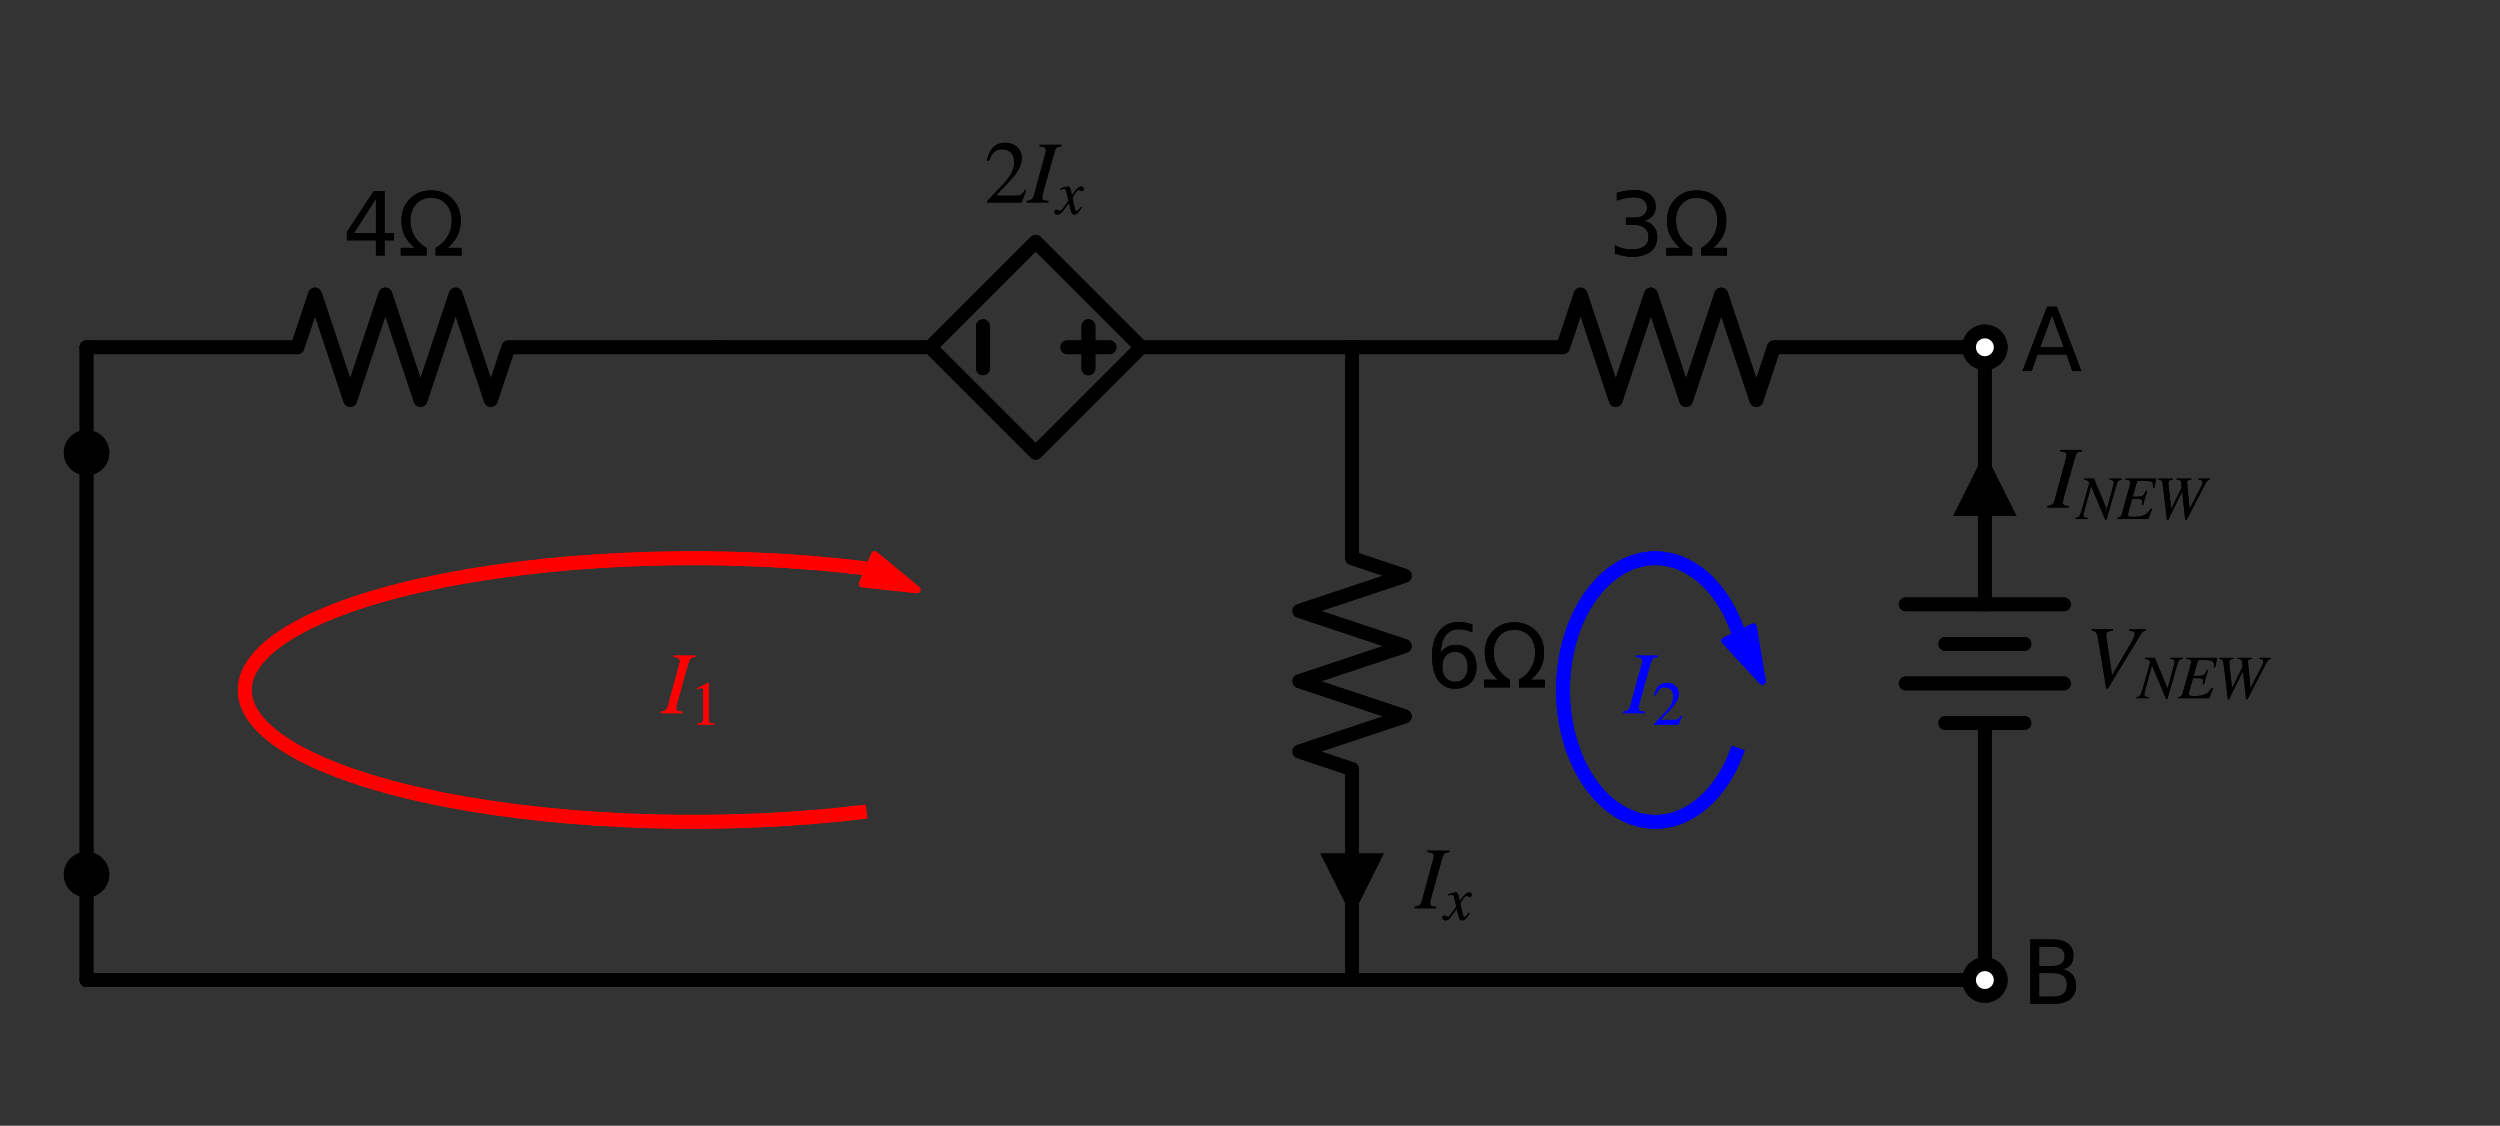 <?xml version="1.0" encoding="utf-8" standalone="no"?>
<!DOCTYPE svg PUBLIC "-//W3C//DTD SVG 1.1//EN"
  "http://www.w3.org/Graphics/SVG/1.1/DTD/svg11.dtd">
<svg xmlns:xlink="http://www.w3.org/1999/xlink" width="362.689pt" height="163.32pt" viewBox="0 0 362.689 163.32" xmlns="http://www.w3.org/2000/svg" version="1.1">
 <rect x="0" y="0" width="362.689" height="163.32" fill="#333333" stroke="none"/>
 <defs>
  <style type="text/css">*{stroke-linejoin: round; stroke-linecap: butt}</style>
 </defs>
 <g id="figure_1">
  <g id="patch_1">
   <path d="M 0 163.32 
L 362.689 163.32 
L 362.689 0 
L 0 0 
L 0 163.32 
z
" style="fill: none"/>
  </g>
  <g id="axes_1">
   <g id="patch_2">
    <path d="M 125.712 82.472 
C 115.828 81.251 105.07 80.768 94.397 81.065 
C 83.725 81.363 73.467 82.432 64.538 84.177 
C 55.61 85.922 48.286 88.29 43.221 91.069 
C 38.156 93.847 35.505 96.952 35.505 100.105 
C 35.505 103.258 38.156 106.363 43.221 109.141 
C 48.286 111.92 55.61 114.288 64.538 116.033 
C 73.467 117.778 83.725 118.847 94.397 119.145 
C 105.07 119.442 115.828 118.959 125.712 117.738 
" clip-path="url(#p5c28e43640)" style="fill: none; stroke: #ff0000; stroke-width: 2; stroke-linejoin: miter"/>
   </g>
   <g id="patch_3">
    <path d="M 133.047 85.553 
L 125.105 84.707 
L 125.988 82.605 
L 125.706 82.486 
L 125.718 82.458 
L 126 82.577 
L 126.883 80.475 
z
" clip-path="url(#p5c28e43640)" style="fill: #ff0000; stroke: #ff0000; stroke-linejoin: miter"/>
   </g>
   <g id="patch_4">
    <path d="M 252.164 91.688 
C 251.503 89.761 250.62 88.008 249.551 86.5 
C 248.483 84.992 247.245 83.752 245.888 82.831 
C 244.532 81.91 243.077 81.322 241.584 81.091 
C 240.091 80.86 238.581 80.99 237.118 81.474 
C 235.655 81.959 234.26 82.792 232.99 83.938 
C 231.721 85.084 230.596 86.527 229.661 88.207 
C 228.727 89.886 227.997 91.779 227.502 93.804 
C 227.008 95.83 226.755 97.96 226.755 100.105 
C 226.755 102.25 227.008 104.38 227.502 106.406 
C 227.997 108.431 228.727 110.324 229.661 112.003 
C 230.596 113.683 231.721 115.126 232.99 116.272 
C 234.26 117.418 235.655 118.251 237.118 118.736 
C 238.581 119.22 240.091 119.35 241.584 119.119 
C 243.077 118.888 244.532 118.3 245.888 117.379 
C 247.245 116.458 248.483 115.218 249.551 113.71 
C 250.62 112.202 251.503 110.449 252.164 108.522 
" clip-path="url(#p5c28e43640)" style="fill: none; stroke: #0000ff; stroke-width: 2; stroke-linejoin: miter"/>
   </g>
   <g id="patch_5">
    <path d="M 255.665 98.832 
L 250.238 92.973 
L 252.285 91.969 
L 252.15 91.694 
L 252.177 91.681 
L 252.312 91.956 
L 254.359 90.952 
z
" clip-path="url(#p5c28e43640)" style="fill: #0000ff; stroke: #0000ff; stroke-linejoin: miter"/>
   </g>
   <g id="patch_6">
    <path d="M 125.712 82.472 
C 115.828 81.251 105.07 80.768 94.397 81.065 
C 83.725 81.363 73.467 82.432 64.538 84.177 
C 55.61 85.922 48.286 88.29 43.221 91.069 
C 38.156 93.847 35.505 96.952 35.505 100.105 
C 35.505 103.258 38.156 106.363 43.221 109.141 
C 48.286 111.92 55.61 114.288 64.538 116.033 
C 73.467 117.778 83.725 118.847 94.397 119.145 
C 105.07 119.442 115.828 118.959 125.712 117.738 
" clip-path="url(#p5c28e43640)" style="fill: none; stroke: #ff0000; stroke-width: 2; stroke-linejoin: miter"/>
   </g>
   <g id="patch_7">
    <path d="M 133.047 85.553 
L 125.105 84.707 
L 125.988 82.605 
L 125.706 82.486 
L 125.718 82.458 
L 126 82.577 
L 126.883 80.475 
z
" clip-path="url(#p5c28e43640)" style="fill: #ff0000; stroke: #ff0000; stroke-linejoin: miter"/>
   </g>
   <g id="patch_8">
    <path d="M 252.164 91.688 
C 251.503 89.761 250.62 88.008 249.551 86.5 
C 248.483 84.992 247.245 83.752 245.888 82.831 
C 244.532 81.91 243.077 81.322 241.584 81.091 
C 240.091 80.86 238.581 80.99 237.118 81.474 
C 235.655 81.959 234.26 82.792 232.99 83.938 
C 231.721 85.084 230.596 86.527 229.661 88.207 
C 228.727 89.886 227.997 91.779 227.502 93.804 
C 227.008 95.83 226.755 97.96 226.755 100.105 
C 226.755 102.25 227.008 104.38 227.502 106.406 
C 227.997 108.431 228.727 110.324 229.661 112.003 
C 230.596 113.683 231.721 115.126 232.99 116.272 
C 234.26 117.418 235.655 118.251 237.118 118.736 
C 238.581 119.22 240.091 119.35 241.584 119.119 
C 243.077 118.888 244.532 118.3 245.888 117.379 
C 247.245 116.458 248.483 115.218 249.551 113.71 
C 250.62 112.202 251.503 110.449 252.164 108.522 
" clip-path="url(#p5c28e43640)" style="fill: none; stroke: #0000ff; stroke-width: 2; stroke-linejoin: miter"/>
   </g>
   <g id="patch_9">
    <path d="M 255.665 98.832 
L 250.238 92.973 
L 252.285 91.969 
L 252.15 91.694 
L 252.177 91.681 
L 252.312 91.956 
L 254.359 90.952 
z
" clip-path="url(#p5c28e43640)" style="fill: #0000ff; stroke: #0000ff; stroke-linejoin: miter"/>
   </g>
   <g id="line2d_1">
    <path d="M 12.555 142.18 
L 12.555 134.53 
L 12.555 126.88 
" clip-path="url(#p5c28e43640)" style="fill: none; stroke: #000000; stroke-width: 2; stroke-linecap: round"/>
   </g>
   <g id="line2d_2">
    <path d="M 12.555 126.88 
L 12.555 96.28 
L 12.555 65.68 
" clip-path="url(#p5c28e43640)" style="fill: none; stroke: #000000; stroke-width: 2; stroke-linecap: round"/>
   </g>
   <g id="line2d_3">
    <path d="M 12.555 65.68 
L 12.555 58.03 
L 12.555 50.38 
" clip-path="url(#p5c28e43640)" style="fill: none; stroke: #000000; stroke-width: 2; stroke-linecap: round"/>
   </g>
   <g id="line2d_4">
    <path d="M 12.555 50.38 
L 43.155 50.38 
L 45.705 42.73 
L 50.805 58.03 
L 55.905 42.73 
L 61.005 58.03 
L 66.105 42.73 
L 71.205 58.03 
L 73.755 50.38 
L 104.355 50.38 
" clip-path="url(#p5c28e43640)" style="fill: none; stroke: #000000; stroke-width: 2; stroke-linecap: round"/>
   </g>
   <g id="line2d_5">
    <path d="M 104.355 50.38 
L 134.955 50.38 
L 150.255 35.08 
L 165.555 50.38 
L 150.255 65.68 
L 134.955 50.38 
M 165.555 50.38 
L 196.155 50.38 
" clip-path="url(#p5c28e43640)" style="fill: none; stroke: #000000; stroke-width: 2; stroke-linecap: round"/>
   </g>
   <g id="line2d_6">
    <path d="M 142.605 53.44 
L 142.605 47.32 
" clip-path="url(#p5c28e43640)" style="fill: none; stroke: #000000; stroke-width: 2; stroke-linecap: round"/>
   </g>
   <g id="line2d_7">
    <path d="M 154.845 50.38 
L 160.965 50.38 
" clip-path="url(#p5c28e43640)" style="fill: none; stroke: #000000; stroke-width: 2; stroke-linecap: round"/>
   </g>
   <g id="line2d_8">
    <path d="M 157.905 53.44 
L 157.905 47.32 
" clip-path="url(#p5c28e43640)" style="fill: none; stroke: #000000; stroke-width: 2; stroke-linecap: round"/>
   </g>
   <g id="line2d_9">
    <path d="M 196.155 50.38 
L 226.755 50.38 
L 229.305 42.73 
L 234.405 58.03 
L 239.505 42.73 
L 244.605 58.03 
L 249.705 42.73 
L 254.805 58.03 
L 257.355 50.38 
L 287.955 50.38 
" clip-path="url(#p5c28e43640)" style="fill: none; stroke: #000000; stroke-width: 2; stroke-linecap: round"/>
   </g>
   <g id="line2d_10">
    <path d="M 196.155 50.38 
L 196.155 80.98 
L 203.805 83.53 
L 188.505 88.63 
L 203.805 93.73 
L 188.505 98.83 
L 203.805 103.93 
L 188.505 109.03 
L 196.155 111.58 
L 196.155 142.18 
" clip-path="url(#p5c28e43640)" style="fill: none; stroke: #000000; stroke-width: 2; stroke-linecap: round"/>
   </g>
   <g id="line2d_11">
    <path d="M 12.555 142.18 
L 150.255 142.18 
L 287.955 142.18 
" clip-path="url(#p5c28e43640)" style="fill: none; stroke: #000000; stroke-width: 2; stroke-linecap: round"/>
   </g>
   <g id="line2d_12">
    <path d="M 287.955 50.38 
L 287.955 87.674 
M 287.955 104.886 
L 287.955 142.18 
" clip-path="url(#p5c28e43640)" style="fill: none; stroke: #000000; stroke-width: 2; stroke-linecap: round"/>
   </g>
   <g id="line2d_13">
    <path d="M 299.43 87.674 
L 276.48 87.674 
" clip-path="url(#p5c28e43640)" style="fill: none; stroke: #000000; stroke-width: 2; stroke-linecap: round"/>
   </g>
   <g id="line2d_14">
    <path d="M 293.692 93.411 
L 282.217 93.411 
" clip-path="url(#p5c28e43640)" style="fill: none; stroke: #000000; stroke-width: 2; stroke-linecap: round"/>
   </g>
   <g id="line2d_15">
    <path d="M 299.43 99.149 
L 276.48 99.149 
" clip-path="url(#p5c28e43640)" style="fill: none; stroke: #000000; stroke-width: 2; stroke-linecap: round"/>
   </g>
   <g id="line2d_16">
    <path d="M 293.692 104.886 
L 282.217 104.886 
" clip-path="url(#p5c28e43640)" style="fill: none; stroke: #000000; stroke-width: 2; stroke-linecap: round"/>
   </g>
   <g id="line2d_17">
    <path d="M 12.555 142.18 
L 12.555 134.53 
L 12.555 126.88 
" clip-path="url(#p5c28e43640)" style="fill: none; stroke: #000000; stroke-width: 2; stroke-linecap: round"/>
   </g>
   <g id="line2d_18">
    <path d="M 12.555 126.88 
L 12.555 96.28 
L 12.555 65.68 
" clip-path="url(#p5c28e43640)" style="fill: none; stroke: #000000; stroke-width: 2; stroke-linecap: round"/>
   </g>
   <g id="line2d_19">
    <path d="M 12.555 65.68 
L 12.555 58.03 
L 12.555 50.38 
" clip-path="url(#p5c28e43640)" style="fill: none; stroke: #000000; stroke-width: 2; stroke-linecap: round"/>
   </g>
   <g id="line2d_20">
    <path d="M 12.555 50.38 
L 43.155 50.38 
L 45.705 42.73 
L 50.805 58.03 
L 55.905 42.73 
L 61.005 58.03 
L 66.105 42.73 
L 71.205 58.03 
L 73.755 50.38 
L 104.355 50.38 
" clip-path="url(#p5c28e43640)" style="fill: none; stroke: #000000; stroke-width: 2; stroke-linecap: round"/>
   </g>
   <g id="line2d_21">
    <path d="M 104.355 50.38 
L 134.955 50.38 
L 150.255 35.08 
L 165.555 50.38 
L 150.255 65.68 
L 134.955 50.38 
M 165.555 50.38 
L 196.155 50.38 
" clip-path="url(#p5c28e43640)" style="fill: none; stroke: #000000; stroke-width: 2; stroke-linecap: round"/>
   </g>
   <g id="line2d_22">
    <path d="M 142.605 53.44 
L 142.605 47.32 
" clip-path="url(#p5c28e43640)" style="fill: none; stroke: #000000; stroke-width: 2; stroke-linecap: round"/>
   </g>
   <g id="line2d_23">
    <path d="M 154.845 50.38 
L 160.965 50.38 
" clip-path="url(#p5c28e43640)" style="fill: none; stroke: #000000; stroke-width: 2; stroke-linecap: round"/>
   </g>
   <g id="line2d_24">
    <path d="M 157.905 53.44 
L 157.905 47.32 
" clip-path="url(#p5c28e43640)" style="fill: none; stroke: #000000; stroke-width: 2; stroke-linecap: round"/>
   </g>
   <g id="line2d_25">
    <path d="M 196.155 50.38 
L 226.755 50.38 
L 229.305 42.73 
L 234.405 58.03 
L 239.505 42.73 
L 244.605 58.03 
L 249.705 42.73 
L 254.805 58.03 
L 257.355 50.38 
L 287.955 50.38 
" clip-path="url(#p5c28e43640)" style="fill: none; stroke: #000000; stroke-width: 2; stroke-linecap: round"/>
   </g>
   <g id="line2d_26">
    <path d="M 196.155 50.38 
L 196.155 80.98 
L 203.805 83.53 
L 188.505 88.63 
L 203.805 93.73 
L 188.505 98.83 
L 203.805 103.93 
L 188.505 109.03 
L 196.155 111.58 
L 196.155 142.18 
" clip-path="url(#p5c28e43640)" style="fill: none; stroke: #000000; stroke-width: 2; stroke-linecap: round"/>
   </g>
   <g id="line2d_27">
    <path d="M 12.555 142.18 
L 150.255 142.18 
L 287.955 142.18 
" clip-path="url(#p5c28e43640)" style="fill: none; stroke: #000000; stroke-width: 2; stroke-linecap: round"/>
   </g>
   <g id="line2d_28">
    <path d="M 287.955 50.38 
L 287.955 87.674 
M 287.955 104.886 
L 287.955 142.18 
" clip-path="url(#p5c28e43640)" style="fill: none; stroke: #000000; stroke-width: 2; stroke-linecap: round"/>
   </g>
   <g id="line2d_29">
    <path d="M 299.43 87.674 
L 276.48 87.674 
" clip-path="url(#p5c28e43640)" style="fill: none; stroke: #000000; stroke-width: 2; stroke-linecap: round"/>
   </g>
   <g id="line2d_30">
    <path d="M 293.692 93.411 
L 282.217 93.411 
" clip-path="url(#p5c28e43640)" style="fill: none; stroke: #000000; stroke-width: 2; stroke-linecap: round"/>
   </g>
   <g id="line2d_31">
    <path d="M 299.43 99.149 
L 276.48 99.149 
" clip-path="url(#p5c28e43640)" style="fill: none; stroke: #000000; stroke-width: 2; stroke-linecap: round"/>
   </g>
   <g id="line2d_32">
    <path d="M 293.692 104.886 
L 282.217 104.886 
" clip-path="url(#p5c28e43640)" style="fill: none; stroke: #000000; stroke-width: 2; stroke-linecap: round"/>
   </g>
   <g id="text_1">
    <g clip-path="url(#p5c28e43640)">
     <!-- 4Ω -->
     <g transform="translate(49.702 37.07)scale(0.125 -0.125)">
      <defs>
       <path id="DejaVuSans-34" d="M 2419 4116 
L 825 1625 
L 2419 1625 
L 2419 4116 
z
M 2253 4666 
L 3047 4666 
L 3047 1625 
L 3713 1625 
L 3713 1100 
L 3047 1100 
L 3047 0 
L 2419 0 
L 2419 1100 
L 313 1100 
L 313 1709 
L 2253 4666 
z
" transform="scale(0.016)"/>
       <path id="DejaVuSans-3a9" d="M 4647 556 
L 4647 0 
L 2772 0 
L 2772 556 
Q 3325 859 3634 1378 
Q 3944 1897 3944 2528 
Q 3944 3278 3531 3731 
Q 3119 4184 2444 4184 
Q 1769 4184 1355 3729 
Q 941 3275 941 2528 
Q 941 1897 1250 1378 
Q 1563 859 2119 556 
L 2119 0 
L 244 0 
L 244 556 
L 1241 556 
Q 747 991 519 1456 
Q 294 1922 294 2497 
Q 294 3491 894 4106 
Q 1491 4722 2444 4722 
Q 3391 4722 3994 4106 
Q 4594 3494 4594 2528 
Q 4594 1922 4372 1459 
Q 4150 997 3647 556 
L 4647 556 
z
" transform="scale(0.016)"/>
      </defs>
      <use xlink:href="#DejaVuSans-34"/>
      <use xlink:href="#DejaVuSans-3a9" x="63.623"/>
     </g>
    </g>
   </g>
   <g id="text_2">
    <g clip-path="url(#p5c28e43640)">
     <!-- $2I_x$ -->
     <g transform="translate(142.817 29.42)scale(0.125 -0.125)">
      <defs>
       <path id="STIXGeneral-Regular-32" d="M 3034 877 
L 2688 0 
L 186 0 
L 186 77 
L 1325 1286 
Q 1773 1754 1965 2144 
Q 2157 2534 2157 2950 
Q 2157 3379 1920 3616 
Q 1683 3853 1267 3853 
Q 922 3853 720 3673 
Q 518 3494 326 3021 
L 192 3053 
Q 301 3648 630 3987 
Q 960 4326 1523 4326 
Q 2054 4326 2380 4006 
Q 2707 3686 2707 3200 
Q 2707 2477 1888 1613 
L 832 486 
L 2330 486 
Q 2541 486 2665 569 
Q 2790 653 2944 915 
L 3034 877 
z
" transform="scale(0.016)"/>
       <path id="STIXGeneral-Italic-49" d="M 2458 4179 
L 2458 4077 
Q 2189 4045 2102 3961 
Q 2016 3878 1933 3584 
L 1165 838 
Q 1069 499 1069 352 
Q 1069 224 1149 179 
Q 1229 134 1510 102 
L 1510 0 
L -51 0 
L -51 102 
Q 218 154 317 237 
Q 416 320 486 582 
L 1254 3405 
Q 1338 3699 1338 3802 
Q 1338 3930 1235 3997 
Q 1133 4064 877 4077 
L 877 4179 
L 2458 4179 
z
" transform="scale(0.016)"/>
       <path id="STIXGeneral-Italic-78" d="M 1555 2272 
L 1632 1907 
Q 1971 2426 2179 2624 
Q 2387 2822 2598 2822 
Q 2714 2822 2787 2755 
Q 2861 2688 2861 2585 
Q 2861 2483 2800 2419 
Q 2739 2355 2643 2355 
Q 2586 2355 2490 2409 
Q 2394 2464 2310 2464 
Q 2125 2464 1683 1690 
Q 1683 1606 1734 1402 
L 1939 544 
Q 2003 282 2131 282 
Q 2234 282 2432 538 
Q 2451 563 2476 598 
Q 2502 634 2521 662 
Q 2541 691 2566 717 
L 2662 659 
Q 2387 230 2227 80 
Q 2067 -70 1882 -70 
Q 1728 -70 1645 26 
Q 1562 122 1504 365 
L 1318 1126 
L 755 365 
Q 557 96 432 13 
Q 307 -70 147 -70 
Q 0 -70 -86 0 
Q -173 70 -173 198 
Q -173 294 -112 361 
Q -51 429 45 429 
Q 122 429 250 358 
Q 346 301 416 301 
Q 525 301 742 614 
L 1267 1357 
L 1088 2150 
Q 1024 2432 969 2509 
Q 915 2586 794 2586 
Q 717 2586 544 2541 
L 429 2509 
L 410 2611 
L 480 2637 
Q 992 2822 1229 2822 
Q 1350 2822 1420 2707 
Q 1491 2592 1555 2272 
z
" transform="scale(0.016)"/>
      </defs>
      <use xlink:href="#STIXGeneral-Regular-32" transform="translate(0 0.406)"/>
      <use xlink:href="#STIXGeneral-Italic-49" transform="translate(50 0.406)"/>
      <use xlink:href="#STIXGeneral-Italic-78" transform="translate(83.3 -12.822)scale(0.7)"/>
     </g>
    </g>
   </g>
   <g id="text_3">
    <g clip-path="url(#p5c28e43640)">
     <!-- 3Ω -->
     <g transform="translate(233.302 37.07)scale(0.125 -0.125)">
      <defs>
       <path id="DejaVuSans-33" d="M 2597 2516 
Q 3050 2419 3304 2112 
Q 3559 1806 3559 1356 
Q 3559 666 3084 287 
Q 2609 -91 1734 -91 
Q 1441 -91 1130 -33 
Q 819 25 488 141 
L 488 750 
Q 750 597 1062 519 
Q 1375 441 1716 441 
Q 2309 441 2620 675 
Q 2931 909 2931 1356 
Q 2931 1769 2642 2001 
Q 2353 2234 1838 2234 
L 1294 2234 
L 1294 2753 
L 1863 2753 
Q 2328 2753 2575 2939 
Q 2822 3125 2822 3475 
Q 2822 3834 2567 4026 
Q 2313 4219 1838 4219 
Q 1578 4219 1281 4162 
Q 984 4106 628 3988 
L 628 4550 
Q 988 4650 1302 4700 
Q 1616 4750 1894 4750 
Q 2613 4750 3031 4423 
Q 3450 4097 3450 3541 
Q 3450 3153 3228 2886 
Q 3006 2619 2597 2516 
z
" transform="scale(0.016)"/>
      </defs>
      <use xlink:href="#DejaVuSans-33"/>
      <use xlink:href="#DejaVuSans-3a9" x="63.623"/>
     </g>
    </g>
   </g>
   <g id="text_4">
    <g clip-path="url(#p5c28e43640)">
     <!-- 6Ω -->
     <g transform="translate(206.865 99.729)scale(0.125 -0.125)">
      <defs>
       <path id="DejaVuSans-36" d="M 2113 2584 
Q 1688 2584 1439 2293 
Q 1191 2003 1191 1497 
Q 1191 994 1439 701 
Q 1688 409 2113 409 
Q 2538 409 2786 701 
Q 3034 994 3034 1497 
Q 3034 2003 2786 2293 
Q 2538 2584 2113 2584 
z
M 3366 4563 
L 3366 3988 
Q 3128 4100 2886 4159 
Q 2644 4219 2406 4219 
Q 1781 4219 1451 3797 
Q 1122 3375 1075 2522 
Q 1259 2794 1537 2939 
Q 1816 3084 2150 3084 
Q 2853 3084 3261 2657 
Q 3669 2231 3669 1497 
Q 3669 778 3244 343 
Q 2819 -91 2113 -91 
Q 1303 -91 875 529 
Q 447 1150 447 2328 
Q 447 3434 972 4092 
Q 1497 4750 2381 4750 
Q 2619 4750 2861 4703 
Q 3103 4656 3366 4563 
z
" transform="scale(0.016)"/>
      </defs>
      <use xlink:href="#DejaVuSans-36"/>
      <use xlink:href="#DejaVuSans-3a9" x="63.623"/>
     </g>
    </g>
   </g>
   <g id="text_5">
    <g clip-path="url(#p5c28e43640)">
     <!-- $V_{NEW}$ -->
     <g transform="translate(302.49 99.729)scale(0.125 -0.125)">
      <defs>
       <path id="STIXGeneral-Italic-56" d="M 4403 4179 
L 4403 4077 
Q 4198 4070 4045 3821 
L 1658 -115 
L 1536 -115 
L 1011 3104 
Q 902 3776 828 3910 
Q 755 4045 486 4077 
L 486 4179 
L 2022 4179 
L 2022 4077 
Q 1722 4045 1629 3981 
Q 1536 3917 1536 3750 
Q 1536 3686 1542 3654 
L 1958 819 
L 3302 3123 
Q 3616 3661 3616 3859 
Q 3616 4032 3219 4077 
L 3219 4179 
L 4403 4179 
z
" transform="scale(0.016)"/>
       <path id="STIXGeneral-Italic-4e" d="M 4653 4179 
L 4653 4077 
Q 4480 4038 4413 4016 
Q 4346 3994 4266 3882 
Q 4186 3770 4144 3635 
Q 4102 3501 4000 3149 
L 3066 -96 
L 2950 -96 
L 1478 3424 
L 749 723 
Q 691 525 691 378 
Q 691 243 790 182 
Q 890 122 1139 102 
L 1139 0 
L -128 0 
L -128 102 
Q 147 141 262 304 
Q 378 467 550 1075 
L 1299 3731 
Q 1152 4077 749 4077 
L 749 4179 
L 1773 4179 
L 3098 986 
L 3776 3469 
Q 3827 3648 3827 3750 
Q 3827 3923 3740 3987 
Q 3654 4051 3386 4077 
L 3386 4179 
L 4653 4179 
z
" transform="scale(0.016)"/>
       <path id="STIXGeneral-Italic-45" d="M 4058 4179 
L 3859 3194 
L 3718 3206 
Q 3738 3366 3738 3501 
Q 3738 3789 3501 3878 
Q 3264 3968 2509 3968 
Q 2240 3968 2157 3939 
Q 2074 3910 2042 3802 
L 1619 2310 
L 2118 2310 
Q 2541 2310 2681 2412 
Q 2822 2515 3008 2931 
L 3123 2906 
L 2688 1421 
L 2560 1453 
Q 2605 1651 2605 1786 
Q 2605 1939 2560 1984 
Q 2451 2080 2061 2080 
L 1562 2080 
L 1357 1363 
Q 1126 550 1126 429 
Q 1126 211 1632 211 
Q 2458 211 2931 461 
Q 3174 589 3533 1088 
L 3635 1037 
L 3238 0 
L -6 0 
L -6 102 
Q 269 154 352 227 
Q 435 301 512 576 
L 1299 3405 
Q 1370 3642 1370 3814 
Q 1370 3942 1270 3996 
Q 1171 4051 877 4077 
L 877 4179 
L 4058 4179 
z
" transform="scale(0.016)"/>
       <path id="STIXGeneral-Italic-57" d="M 5798 4179 
L 5798 4077 
Q 5613 4019 5526 3936 
Q 5440 3853 5306 3597 
L 3379 -115 
L 3251 -115 
L 2931 2784 
L 2899 2784 
L 1478 -115 
L 1357 -115 
L 966 3174 
Q 915 3622 883 3766 
Q 851 3910 781 3981 
Q 717 4045 454 4077 
L 454 4179 
L 1958 4179 
L 1958 4077 
Q 1696 4051 1597 3987 
Q 1498 3923 1498 3750 
Q 1498 3667 1504 3622 
L 1786 1037 
L 2886 3264 
L 2835 3680 
Q 2810 3923 2723 3993 
Q 2637 4064 2355 4077 
L 2355 4179 
L 3866 4179 
L 3866 4077 
Q 3616 4051 3523 3987 
Q 3430 3923 3430 3770 
Q 3430 3750 3436 3715 
Q 3443 3680 3443 3674 
L 3699 1037 
L 4902 3373 
Q 5050 3654 5050 3808 
Q 5050 4070 4621 4077 
L 4621 4179 
L 5798 4179 
z
" transform="scale(0.016)"/>
      </defs>
      <use xlink:href="#STIXGeneral-Italic-56" transform="translate(0 0.703)"/>
      <use xlink:href="#STIXGeneral-Italic-4e" transform="translate(61.1 -12.525)scale(0.7)"/>
      <use xlink:href="#STIXGeneral-Italic-45" transform="translate(107.79 -12.525)scale(0.7)"/>
      <use xlink:href="#STIXGeneral-Italic-57" transform="translate(150.56 -12.525)scale(0.7)"/>
     </g>
    </g>
   </g>
   <g id="text_6">
    <g clip-path="url(#p5c28e43640)">
     <!-- $I_1$ -->
     <g style="fill: #ff0000" transform="translate(95.968 103.554)scale(0.125 -0.125)">
      <defs>
       <path id="STIXGeneral-Regular-31" d="M 2522 0 
L 755 0 
L 755 96 
Q 1107 115 1235 227 
Q 1363 339 1363 608 
L 1363 3482 
Q 1363 3795 1171 3795 
Q 1082 3795 883 3718 
L 710 3654 
L 710 3744 
L 1856 4326 
L 1914 4307 
L 1914 486 
Q 1914 275 2042 185 
Q 2170 96 2522 96 
L 2522 0 
z
" transform="scale(0.016)"/>
      </defs>
      <use xlink:href="#STIXGeneral-Italic-49" transform="translate(0 0.703)"/>
      <use xlink:href="#STIXGeneral-Regular-31" transform="translate(33.3 -12.525)scale(0.7)"/>
     </g>
    </g>
   </g>
   <g id="text_7">
    <g clip-path="url(#p5c28e43640)">
     <!-- $I_2$ -->
     <g style="fill: #0000ff" transform="translate(235.58 103.554)scale(0.125 -0.125)">
      <use xlink:href="#STIXGeneral-Italic-49" transform="translate(0 0.703)"/>
      <use xlink:href="#STIXGeneral-Regular-32" transform="translate(33.3 -12.525)scale(0.7)"/>
     </g>
    </g>
   </g>
   <g id="text_8">
    <g clip-path="url(#p5c28e43640)">
     <!-- 4Ω -->
     <g transform="translate(49.702 37.07)scale(0.125 -0.125)">
      <use xlink:href="#DejaVuSans-34"/>
      <use xlink:href="#DejaVuSans-3a9" x="63.623"/>
     </g>
    </g>
   </g>
   <g id="text_9">
    <g clip-path="url(#p5c28e43640)">
     <!-- $2I_x$ -->
     <g transform="translate(142.817 29.42)scale(0.125 -0.125)">
      <use xlink:href="#STIXGeneral-Regular-32" transform="translate(0 0.406)"/>
      <use xlink:href="#STIXGeneral-Italic-49" transform="translate(50 0.406)"/>
      <use xlink:href="#STIXGeneral-Italic-78" transform="translate(83.3 -12.822)scale(0.7)"/>
     </g>
    </g>
   </g>
   <g id="text_10">
    <g clip-path="url(#p5c28e43640)">
     <!-- 3Ω -->
     <g transform="translate(233.302 37.07)scale(0.125 -0.125)">
      <use xlink:href="#DejaVuSans-33"/>
      <use xlink:href="#DejaVuSans-3a9" x="63.623"/>
     </g>
    </g>
   </g>
   <g id="text_11">
    <g clip-path="url(#p5c28e43640)">
     <!-- 6Ω -->
     <g transform="translate(206.865 99.729)scale(0.125 -0.125)">
      <use xlink:href="#DejaVuSans-36"/>
      <use xlink:href="#DejaVuSans-3a9" x="63.623"/>
     </g>
    </g>
   </g>
   <g id="text_12">
    <g clip-path="url(#p5c28e43640)">
     <!-- $V_{NEW}$ -->
     <g transform="translate(302.49 99.729)scale(0.125 -0.125)">
      <use xlink:href="#STIXGeneral-Italic-56" transform="translate(0 0.703)"/>
      <use xlink:href="#STIXGeneral-Italic-4e" transform="translate(61.1 -12.525)scale(0.7)"/>
      <use xlink:href="#STIXGeneral-Italic-45" transform="translate(107.79 -12.525)scale(0.7)"/>
      <use xlink:href="#STIXGeneral-Italic-57" transform="translate(150.56 -12.525)scale(0.7)"/>
     </g>
    </g>
   </g>
   <g id="text_13">
    <g clip-path="url(#p5c28e43640)">
     <!-- $I_1$ -->
     <g style="fill: #ff0000" transform="translate(95.968 103.554)scale(0.125 -0.125)">
      <use xlink:href="#STIXGeneral-Italic-49" transform="translate(0 0.703)"/>
      <use xlink:href="#STIXGeneral-Regular-31" transform="translate(33.3 -12.525)scale(0.7)"/>
     </g>
    </g>
   </g>
   <g id="text_14">
    <g clip-path="url(#p5c28e43640)">
     <!-- $I_2$ -->
     <g style="fill: #0000ff" transform="translate(235.58 103.554)scale(0.125 -0.125)">
      <use xlink:href="#STIXGeneral-Italic-49" transform="translate(0 0.703)"/>
      <use xlink:href="#STIXGeneral-Regular-32" transform="translate(33.3 -12.525)scale(0.7)"/>
     </g>
    </g>
   </g>
   <g id="patch_10">
    <path d="M 12.555 129.175 
C 13.164 129.175 13.747 128.933 14.178 128.503 
C 14.608 128.072 14.85 127.489 14.85 126.88 
C 14.85 126.271 14.608 125.688 14.178 125.257 
C 13.747 124.827 13.164 124.585 12.555 124.585 
C 11.946 124.585 11.363 124.827 10.932 125.257 
C 10.502 125.688 10.26 126.271 10.26 126.88 
C 10.26 127.489 10.502 128.072 10.932 128.503 
C 11.363 128.933 11.946 129.175 12.555 129.175 
z
" clip-path="url(#p5c28e43640)" style="stroke: #000000; stroke-width: 2; stroke-linejoin: miter"/>
   </g>
   <g id="patch_11">
    <path d="M 12.555 67.975 
C 13.164 67.975 13.747 67.733 14.178 67.303 
C 14.608 66.872 14.85 66.289 14.85 65.68 
C 14.85 65.071 14.608 64.488 14.178 64.057 
C 13.747 63.627 13.164 63.385 12.555 63.385 
C 11.946 63.385 11.363 63.627 10.932 64.057 
C 10.502 64.488 10.26 65.071 10.26 65.68 
C 10.26 66.289 10.502 66.872 10.932 67.303 
C 11.363 67.733 11.946 67.975 12.555 67.975 
z
" clip-path="url(#p5c28e43640)" style="stroke: #000000; stroke-width: 2; stroke-linejoin: miter"/>
   </g>
   <g id="patch_12">
    <path d="M 287.955 52.675 
C 288.564 52.675 289.147 52.433 289.578 52.003 
C 290.008 51.572 290.25 50.989 290.25 50.38 
C 290.25 49.771 290.008 49.188 289.578 48.757 
C 289.147 48.327 288.564 48.085 287.955 48.085 
C 287.346 48.085 286.763 48.327 286.332 48.757 
C 285.902 49.188 285.66 49.771 285.66 50.38 
C 285.66 50.989 285.902 51.572 286.332 52.003 
C 286.763 52.433 287.346 52.675 287.955 52.675 
z
" clip-path="url(#p5c28e43640)" style="fill: #ffffff; stroke: #000000; stroke-width: 2; stroke-linejoin: miter"/>
   </g>
   <g id="text_15">
    <g clip-path="url(#p5c28e43640)">
     <!-- A -->
     <g transform="translate(293.31 53.829)scale(0.125 -0.125)">
      <defs>
       <path id="DejaVuSans-41" d="M 2188 4044 
L 1331 1722 
L 3047 1722 
L 2188 4044 
z
M 1831 4666 
L 2547 4666 
L 4325 0 
L 3669 0 
L 3244 1197 
L 1141 1197 
L 716 0 
L 50 0 
L 1831 4666 
z
" transform="scale(0.016)"/>
      </defs>
      <use xlink:href="#DejaVuSans-41"/>
     </g>
    </g>
   </g>
   <g id="patch_13">
    <path d="M 287.955 144.475 
C 288.564 144.475 289.147 144.233 289.578 143.803 
C 290.008 143.372 290.25 142.789 290.25 142.18 
C 290.25 141.571 290.008 140.988 289.578 140.557 
C 289.147 140.127 288.564 139.885 287.955 139.885 
C 287.346 139.885 286.763 140.127 286.332 140.557 
C 285.902 140.988 285.66 141.571 285.66 142.18 
C 285.66 142.789 285.902 143.372 286.332 143.803 
C 286.763 144.233 287.346 144.475 287.955 144.475 
z
" clip-path="url(#p5c28e43640)" style="fill: #ffffff; stroke: #000000; stroke-width: 2; stroke-linejoin: miter"/>
   </g>
   <g id="text_16">
    <g clip-path="url(#p5c28e43640)">
     <!-- B -->
     <g transform="translate(293.31 145.629)scale(0.125 -0.125)">
      <defs>
       <path id="DejaVuSans-42" d="M 1259 2228 
L 1259 519 
L 2272 519 
Q 2781 519 3026 730 
Q 3272 941 3272 1375 
Q 3272 1813 3026 2020 
Q 2781 2228 2272 2228 
L 1259 2228 
z
M 1259 4147 
L 1259 2741 
L 2194 2741 
Q 2656 2741 2882 2914 
Q 3109 3088 3109 3444 
Q 3109 3797 2882 3972 
Q 2656 4147 2194 4147 
L 1259 4147 
z
M 628 4666 
L 2241 4666 
Q 2963 4666 3353 4366 
Q 3744 4066 3744 3513 
Q 3744 3084 3544 2831 
Q 3344 2578 2956 2516 
Q 3422 2416 3680 2098 
Q 3938 1781 3938 1306 
Q 3938 681 3513 340 
Q 3088 0 2303 0 
L 628 0 
L 628 4666 
z
" transform="scale(0.016)"/>
      </defs>
      <use xlink:href="#DejaVuSans-42"/>
     </g>
    </g>
   </g>
   <g id="line2d_33">
    <path d="M 196.155 123.82 
L 196.155 123.82 
" clip-path="url(#p5c28e43640)" style="fill: none; stroke: #000000; stroke-width: 2; stroke-linecap: round"/>
   </g>
   <g id="patch_14">
    <path d="M 200.745 123.82 
L 196.155 133 
L 191.565 123.82 
z
" clip-path="url(#p5c28e43640)"/>
   </g>
   <g id="text_17">
    <g clip-path="url(#p5c28e43640)">
     <!-- $I_{x}$ -->
     <g transform="translate(205.335 131.859)scale(0.125 -0.125)">
      <use xlink:href="#STIXGeneral-Italic-49" transform="translate(0 0.703)"/>
      <use xlink:href="#STIXGeneral-Italic-78" transform="translate(33.3 -12.525)scale(0.7)"/>
     </g>
    </g>
   </g>
   <g id="line2d_34">
    <path d="M 287.955 74.86 
L 287.955 74.86 
" clip-path="url(#p5c28e43640)" style="fill: none; stroke: #000000; stroke-width: 2; stroke-linecap: round"/>
   </g>
   <g id="patch_15">
    <path d="M 283.365 74.86 
L 287.955 65.68 
L 292.545 74.86 
z
" clip-path="url(#p5c28e43640)"/>
   </g>
   <g id="text_18">
    <g clip-path="url(#p5c28e43640)">
     <!-- $I_{NEW}$ -->
     <g transform="translate(297.135 73.719)scale(0.125 -0.125)">
      <use xlink:href="#STIXGeneral-Italic-49" transform="translate(0 0.703)"/>
      <use xlink:href="#STIXGeneral-Italic-4e" transform="translate(33.3 -12.525)scale(0.7)"/>
      <use xlink:href="#STIXGeneral-Italic-45" transform="translate(79.99 -12.525)scale(0.7)"/>
      <use xlink:href="#STIXGeneral-Italic-57" transform="translate(122.76 -12.525)scale(0.7)"/>
     </g>
    </g>
   </g>
   <g id="patch_16">
    <path d="M 12.555 129.175 
C 13.164 129.175 13.747 128.933 14.178 128.503 
C 14.608 128.072 14.85 127.489 14.85 126.88 
C 14.85 126.271 14.608 125.688 14.178 125.257 
C 13.747 124.827 13.164 124.585 12.555 124.585 
C 11.946 124.585 11.363 124.827 10.932 125.257 
C 10.502 125.688 10.26 126.271 10.26 126.88 
C 10.26 127.489 10.502 128.072 10.932 128.503 
C 11.363 128.933 11.946 129.175 12.555 129.175 
z
" clip-path="url(#p5c28e43640)" style="stroke: #000000; stroke-width: 2; stroke-linejoin: miter"/>
   </g>
   <g id="patch_17">
    <path d="M 12.555 67.975 
C 13.164 67.975 13.747 67.733 14.178 67.303 
C 14.608 66.872 14.85 66.289 14.85 65.68 
C 14.85 65.071 14.608 64.488 14.178 64.057 
C 13.747 63.627 13.164 63.385 12.555 63.385 
C 11.946 63.385 11.363 63.627 10.932 64.057 
C 10.502 64.488 10.26 65.071 10.26 65.68 
C 10.26 66.289 10.502 66.872 10.932 67.303 
C 11.363 67.733 11.946 67.975 12.555 67.975 
z
" clip-path="url(#p5c28e43640)" style="stroke: #000000; stroke-width: 2; stroke-linejoin: miter"/>
   </g>
   <g id="patch_18">
    <path d="M 287.955 52.675 
C 288.564 52.675 289.147 52.433 289.578 52.003 
C 290.008 51.572 290.25 50.989 290.25 50.38 
C 290.25 49.771 290.008 49.188 289.578 48.757 
C 289.147 48.327 288.564 48.085 287.955 48.085 
C 287.346 48.085 286.763 48.327 286.332 48.757 
C 285.902 49.188 285.66 49.771 285.66 50.38 
C 285.66 50.989 285.902 51.572 286.332 52.003 
C 286.763 52.433 287.346 52.675 287.955 52.675 
z
" clip-path="url(#p5c28e43640)" style="fill: #ffffff; stroke: #000000; stroke-width: 2; stroke-linejoin: miter"/>
   </g>
   <g id="text_19">
    <g clip-path="url(#p5c28e43640)">
     <!-- A -->
     <g transform="translate(293.31 53.829)scale(0.125 -0.125)">
      <use xlink:href="#DejaVuSans-41"/>
     </g>
    </g>
   </g>
   <g id="patch_19">
    <path d="M 287.955 144.475 
C 288.564 144.475 289.147 144.233 289.578 143.803 
C 290.008 143.372 290.25 142.789 290.25 142.18 
C 290.25 141.571 290.008 140.988 289.578 140.557 
C 289.147 140.127 288.564 139.885 287.955 139.885 
C 287.346 139.885 286.763 140.127 286.332 140.557 
C 285.902 140.988 285.66 141.571 285.66 142.18 
C 285.66 142.789 285.902 143.372 286.332 143.803 
C 286.763 144.233 287.346 144.475 287.955 144.475 
z
" clip-path="url(#p5c28e43640)" style="fill: #ffffff; stroke: #000000; stroke-width: 2; stroke-linejoin: miter"/>
   </g>
   <g id="text_20">
    <g clip-path="url(#p5c28e43640)">
     <!-- B -->
     <g transform="translate(293.31 145.629)scale(0.125 -0.125)">
      <use xlink:href="#DejaVuSans-42"/>
     </g>
    </g>
   </g>
   <g id="line2d_35">
    <path d="M 196.155 123.82 
L 196.155 123.82 
" clip-path="url(#p5c28e43640)" style="fill: none; stroke: #000000; stroke-width: 2; stroke-linecap: round"/>
   </g>
   <g id="patch_20">
    <path d="M 200.745 123.82 
L 196.155 133 
L 191.565 123.82 
z
" clip-path="url(#p5c28e43640)"/>
   </g>
   <g id="text_21">
    <g clip-path="url(#p5c28e43640)">
     <!-- $I_{x}$ -->
     <g transform="translate(205.335 131.859)scale(0.125 -0.125)">
      <use xlink:href="#STIXGeneral-Italic-49" transform="translate(0 0.703)"/>
      <use xlink:href="#STIXGeneral-Italic-78" transform="translate(33.3 -12.525)scale(0.7)"/>
     </g>
    </g>
   </g>
   <g id="line2d_36">
    <path d="M 287.955 74.86 
L 287.955 74.86 
" clip-path="url(#p5c28e43640)" style="fill: none; stroke: #000000; stroke-width: 2; stroke-linecap: round"/>
   </g>
   <g id="patch_21">
    <path d="M 283.365 74.86 
L 287.955 65.68 
L 292.545 74.86 
z
" clip-path="url(#p5c28e43640)"/>
   </g>
   <g id="text_22">
    <g clip-path="url(#p5c28e43640)">
     <!-- $I_{NEW}$ -->
     <g transform="translate(297.135 73.719)scale(0.125 -0.125)">
      <use xlink:href="#STIXGeneral-Italic-49" transform="translate(0 0.703)"/>
      <use xlink:href="#STIXGeneral-Italic-4e" transform="translate(33.3 -12.525)scale(0.7)"/>
      <use xlink:href="#STIXGeneral-Italic-45" transform="translate(79.99 -12.525)scale(0.7)"/>
      <use xlink:href="#STIXGeneral-Italic-57" transform="translate(122.76 -12.525)scale(0.7)"/>
     </g>
    </g>
   </g>
  </g>
 </g>
 <defs>
  <clipPath id="p5c28e43640">
   <rect x="7.2" y="7.2" width="348.289" height="148.92"/>
  </clipPath>
 </defs>
</svg>
